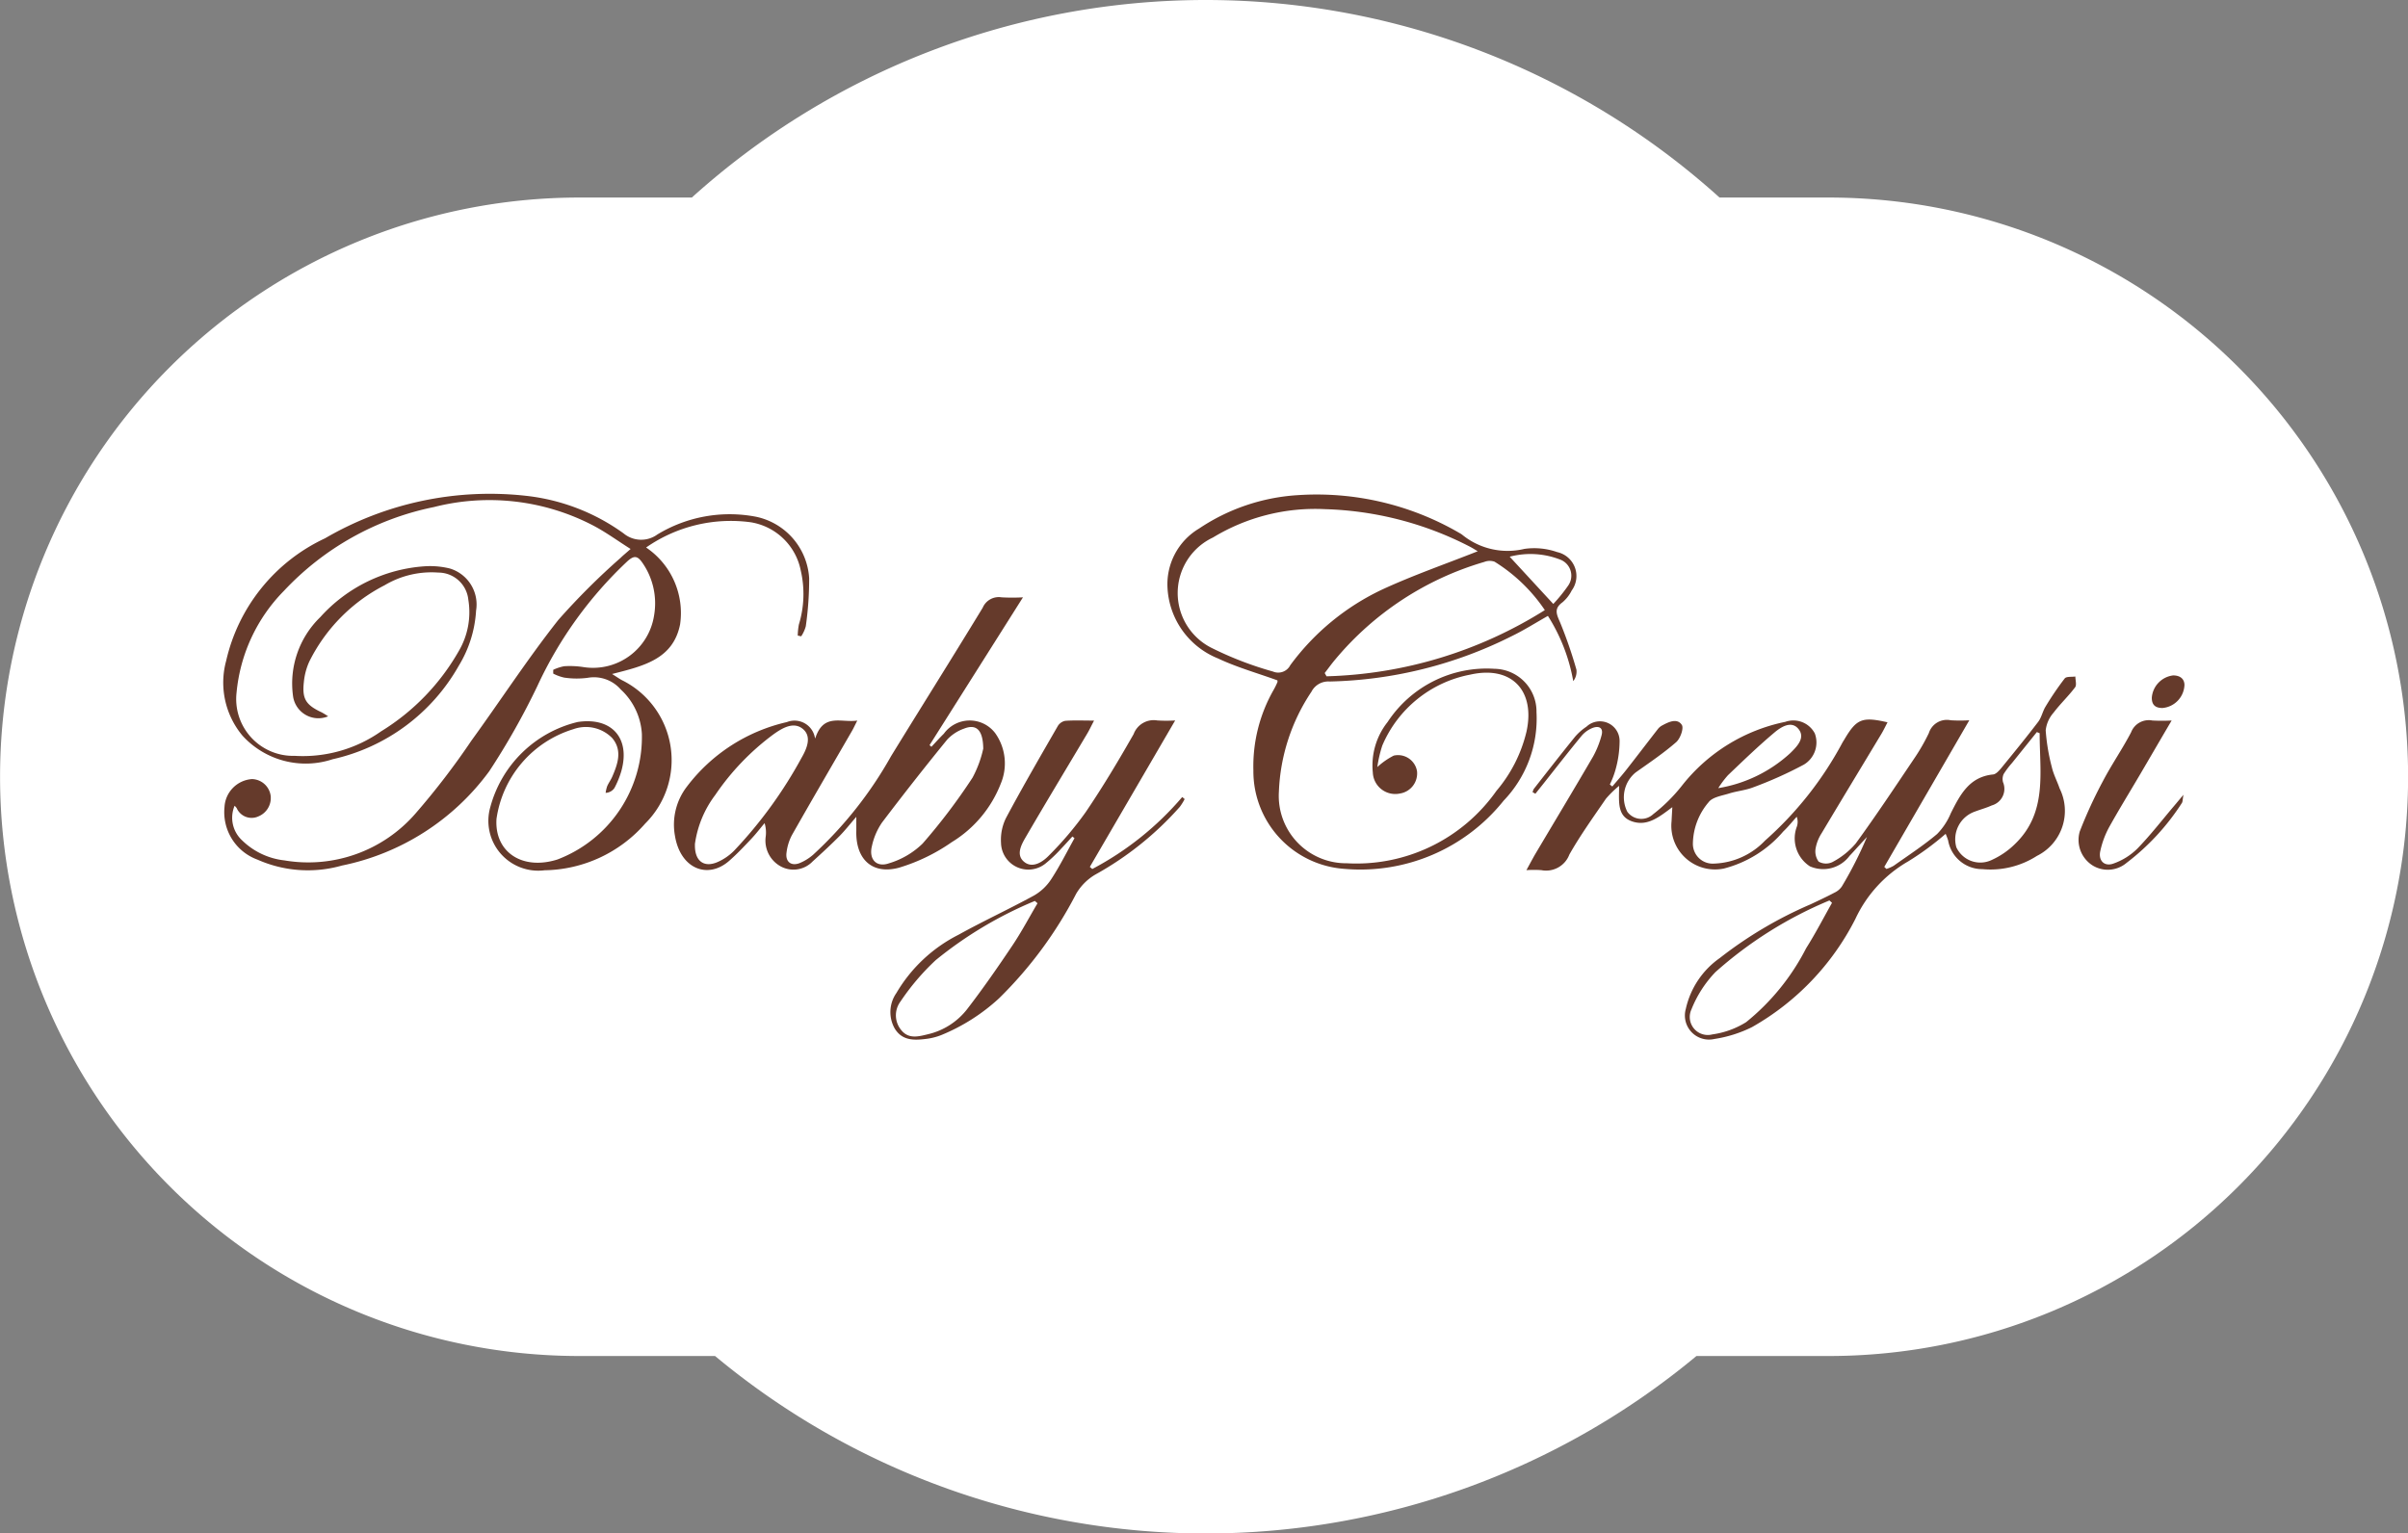<svg xmlns="http://www.w3.org/2000/svg" xmlns:xlink="http://www.w3.org/1999/xlink" width="81.418" height="51.863" viewBox="0 0 81.418 51.863">
  <rect x="0" y="0" width="81.418" height="51.863" fill="#808080" stroke="none"/>
  <defs>
    <clipPath id="clip-path">
      <rect id="Rectángulo_93" data-name="Rectángulo 93" width="81.418" height="51.863" transform="translate(0 0)" fill="none"/>
    </clipPath>
  </defs>
  <g id="Grupo_136" data-name="Grupo 136" transform="translate(0 0.004)">
    <g id="Grupo_135" data-name="Grupo 135" transform="translate(0 -0.004)" clip-path="url(#clip-path)">
      <path id="Trazado_42" data-name="Trazado 42" d="M61.828,6.676H58.14a25.931,25.931,0,0,0-34.748,0h-3.8a19.59,19.59,0,0,0,0,39.18h4.585a25.932,25.932,0,0,0,33.182,0h4.472a19.59,19.59,0,0,0,0-39.18" transform="translate(0 0.005)" fill="#fff"/>
      <path id="Trazado_43" data-name="Trazado 43" d="M170.461,348.03c-.452-.286-.84-.571-1.262-.791a7.59,7.59,0,0,0-5.383-.623,9.554,9.554,0,0,0-5.072,2.835,5.649,5.649,0,0,0-1.6,3.436,1.923,1.923,0,0,0,1.964,2.143,4.6,4.6,0,0,0,2.923-.829,7.6,7.6,0,0,0,2.631-2.724,2.592,2.592,0,0,0,.318-1.725,1.02,1.02,0,0,0-1.013-.92,3.1,3.1,0,0,0-1.817.428,5.8,5.8,0,0,0-2.544,2.575,2.155,2.155,0,0,0-.187.7c-.064.571.07.775.6,1.023a2.262,2.262,0,0,1,.22.136.865.865,0,0,1-1.182-.657,3.125,3.125,0,0,1,.919-2.7,5.222,5.222,0,0,1,3.517-1.717,2.788,2.788,0,0,1,.866.075,1.271,1.271,0,0,1,.883,1.423,4.023,4.023,0,0,1-.583,1.861,6.529,6.529,0,0,1-4.268,3.166,2.89,2.89,0,0,1-3.044-.794,2.8,2.8,0,0,1-.555-2.536,6.054,6.054,0,0,1,3.343-4.142,11.063,11.063,0,0,1,6.8-1.437,6.917,6.917,0,0,1,3.295,1.271.93.93,0,0,0,1.142.036,4.711,4.711,0,0,1,3.332-.6,2.265,2.265,0,0,1,1.8,2.08,11.332,11.332,0,0,1-.114,1.625,1.168,1.168,0,0,1-.155.339l-.117-.024a2.234,2.234,0,0,1,.038-.374,3.528,3.528,0,0,0,.062-1.835,2.058,2.058,0,0,0-1.685-1.623,5.01,5.01,0,0,0-3.542.853,2.673,2.673,0,0,1,1.149,2.6c-.237,1.18-1.237,1.407-2.3,1.678.173.108.253.167.34.212a3.018,3.018,0,0,1,.78,4.846,4.606,4.606,0,0,1-3.4,1.58,1.686,1.686,0,0,1-1.835-2.144,4.032,4.032,0,0,1,2.954-2.871c1.147-.172,1.787.543,1.475,1.658a3.005,3.005,0,0,1-.232.571.372.372,0,0,1-.3.168,1.2,1.2,0,0,1,.053-.226c.049-.111.123-.21.171-.321.188-.435.347-.889,0-1.305a1.247,1.247,0,0,0-1.32-.3,3.721,3.721,0,0,0-2.594,3.035c-.071,1.119.87,1.746,2.059,1.371a4.434,4.434,0,0,0,2.857-4.242,2.216,2.216,0,0,0-.716-1.51,1.2,1.2,0,0,0-1.11-.394,2.852,2.852,0,0,1-.8-.006,1.505,1.505,0,0,1-.372-.136q0-.063,0-.127a1.487,1.487,0,0,1,.372-.122,2.992,2.992,0,0,1,.654.03,2.089,2.089,0,0,0,2.384-1.745,2.4,2.4,0,0,0-.406-1.8c-.163-.227-.276-.226-.485-.045a13.618,13.618,0,0,0-3.054,4.229,24.57,24.57,0,0,1-1.628,2.883,8.2,8.2,0,0,1-4.983,3.19,4.2,4.2,0,0,1-2.852-.2,1.709,1.709,0,0,1-1.116-1.779,1,1,0,0,1,.931-.946.654.654,0,0,1,.629.56.671.671,0,0,1-.41.7.55.55,0,0,1-.738-.278.514.514,0,0,0-.071-.08,1.041,1.041,0,0,0,.26,1.176,2.427,2.427,0,0,0,1.425.672,4.8,4.8,0,0,0,4.438-1.593,25.34,25.34,0,0,0,1.882-2.454c.985-1.357,1.9-2.767,2.938-4.082a23.632,23.632,0,0,1,2.11-2.105c.084-.082.176-.156.338-.3" transform="translate(-149.145 -329.467)" fill="#653a2b"/>
      <path id="Trazado_44" data-name="Trazado 44" d="M1070.072,478.506a.387.387,0,0,1,.04-.124c.464-.593.927-1.186,1.4-1.771a1.886,1.886,0,0,1,.383-.336.664.664,0,0,1,1.119.489,3.646,3.646,0,0,1-.146.994,2.942,2.942,0,0,1-.184.472l.083.069c.158-.187.321-.37.472-.562.364-.464.721-.934,1.084-1.4a.465.465,0,0,1,.144-.11c.22-.12.5-.244.651-.011.073.112-.051.461-.191.583-.428.373-.9.691-1.368,1.023a1.084,1.084,0,0,0-.283,1.333.587.587,0,0,0,.874.08,5.62,5.62,0,0,0,.974-.967,5.958,5.958,0,0,1,3.49-2.155.819.819,0,0,1,1,.39.873.873,0,0,1-.367,1.054,13.443,13.443,0,0,1-1.715.77c-.256.1-.545.124-.811.207-.246.078-.571.122-.7.3a2.2,2.2,0,0,0-.529,1.407.67.67,0,0,0,.722.665,2.494,2.494,0,0,0,1.717-.777,11.914,11.914,0,0,0,2.61-3.3c.023-.043.05-.083.075-.125.41-.694.6-.773,1.457-.576-.07.133-.13.26-.2.379-.676,1.124-1.357,2.246-2.029,3.373a1.389,1.389,0,0,0-.2.5.589.589,0,0,0,.1.459.5.5,0,0,0,.465.016,2.646,2.646,0,0,0,.789-.629c.679-.931,1.317-1.893,1.961-2.85a6.6,6.6,0,0,0,.511-.883.639.639,0,0,1,.74-.434,5.057,5.057,0,0,0,.628,0l-2.875,4.959.073.069a1.264,1.264,0,0,0,.243-.106c.495-.351,1.006-.684,1.469-1.074a2.207,2.207,0,0,0,.466-.707c.313-.619.619-1.226,1.427-1.308.1-.01.2-.124.275-.213.423-.517.846-1.036,1.251-1.567.114-.15.15-.357.251-.519a10.042,10.042,0,0,1,.646-.949c.057-.072.237-.046.36-.065,0,.124.051.286-.009.365-.225.3-.5.557-.727.857a1.085,1.085,0,0,0-.267.6,6.776,6.776,0,0,0,.208,1.246c.057.246.181.476.263.718a1.7,1.7,0,0,1-.768,2.281,2.909,2.909,0,0,1-1.843.448,1.171,1.171,0,0,1-1.159-.972,2.108,2.108,0,0,0-.084-.222,9.583,9.583,0,0,1-1.272.935,4.366,4.366,0,0,0-1.778,1.939,8.757,8.757,0,0,1-3.5,3.664,4.315,4.315,0,0,1-1.269.4.815.815,0,0,1-.966-1.018,2.852,2.852,0,0,1,1.148-1.719,13.839,13.839,0,0,1,3.065-1.815c.275-.129.55-.258.819-.4a.613.613,0,0,0,.244-.207,13.17,13.17,0,0,0,.848-1.673l-.267.29c-.107.116-.211.235-.321.349a1.114,1.114,0,0,1-1.34.354,1.125,1.125,0,0,1-.44-1.347.5.5,0,0,0-.006-.33c-.152.168-.294.346-.457.5a3.927,3.927,0,0,1-2.008,1.252,1.477,1.477,0,0,1-1.767-1.6c.006-.128.014-.257.026-.476-.433.323-.812.633-1.3.5-.583-.16-.5-.668-.5-1.221a3.516,3.516,0,0,0-.445.435c-.425.621-.866,1.234-1.236,1.887a.84.84,0,0,1-.946.529,3.69,3.69,0,0,0-.507,0c.117-.214.2-.369.285-.519.657-1.108,1.321-2.211,1.969-3.323a3.177,3.177,0,0,0,.284-.706c.077-.265-.082-.345-.3-.262a.942.942,0,0,0-.377.273c-.44.534-.864,1.081-1.294,1.623-.088.11-.176.22-.264.33l-.08-.048m10.112,3.738-.089-.081a13.659,13.659,0,0,0-3.856,2.424,3.912,3.912,0,0,0-.811,1.263.609.609,0,0,0,.709.843,2.905,2.905,0,0,0,1.141-.414,7.729,7.729,0,0,0,2.029-2.5c.316-.5.586-1.024.876-1.538m7.02-5.734-.095-.039q-.42.523-.84,1.046a2.85,2.85,0,0,0-.285.378.42.42,0,0,0-.019.27.582.582,0,0,1-.38.787c-.187.085-.388.138-.581.212a.99.99,0,0,0-.616,1.206.894.894,0,0,0,1.209.42,2.7,2.7,0,0,0,.77-.531c1.11-1.066.834-2.439.837-3.748m-10.866,1.856a4.727,4.727,0,0,0,2.437-1.187c.223-.221.515-.512.277-.81s-.589-.074-.812.113c-.545.458-1.058.954-1.574,1.446a3.223,3.223,0,0,0-.328.437" transform="translate(-1018.253 -451.699)" fill="#653a2b"/>
      <path id="Trazado_45" data-name="Trazado 45" d="M822.166,352.83c-.687-.249-1.379-.443-2.021-.746a2.725,2.725,0,0,1-1.7-2.365,2.193,2.193,0,0,1,1.069-2.027,6.719,6.719,0,0,1,3.308-1.126,9.6,9.6,0,0,1,5.489,1.276.782.782,0,0,1,.093.058,2.43,2.43,0,0,0,2.106.482,2.35,2.35,0,0,1,1.109.108.829.829,0,0,1,.491,1.3,1.264,1.264,0,0,1-.313.4c-.292.211-.2.4-.08.675a15.122,15.122,0,0,1,.553,1.6.521.521,0,0,1-.107.39,6.078,6.078,0,0,0-.857-2.207c-.413.233-.8.479-1.215.681a14.381,14.381,0,0,1-6.169,1.538.64.64,0,0,0-.612.347,6.52,6.52,0,0,0-1.1,3.386,2.278,2.278,0,0,0,2.295,2.414,5.789,5.789,0,0,0,5.06-2.448,4.81,4.81,0,0,0,1.016-2c.307-1.389-.5-2.248-1.9-1.932a4.052,4.052,0,0,0-2.975,2.4,4.16,4.16,0,0,0-.167.726,2.463,2.463,0,0,1,.555-.387.651.651,0,0,1,.786.523.688.688,0,0,1-.577.759.759.759,0,0,1-.917-.709,2.364,2.364,0,0,1,.5-1.709,4.009,4.009,0,0,1,3.611-1.8,1.443,1.443,0,0,1,1.423,1.466,4.008,4.008,0,0,1-1.111,2.994,6.2,6.2,0,0,1-5.375,2.307,3.307,3.307,0,0,1-3.086-3.327,5.209,5.209,0,0,1,.681-2.721,2.691,2.691,0,0,0,.129-.26.121.121,0,0,0,0-.072m6.774-4.363c-.072-.042-.17-.106-.273-.159a11.368,11.368,0,0,0-4.891-1.264,6.659,6.659,0,0,0-3.789.96,2.075,2.075,0,0,0-.057,3.726,11.7,11.7,0,0,0,2.089.806.456.456,0,0,0,.583-.213,8.192,8.192,0,0,1,3.12-2.566c1.041-.48,2.129-.857,3.219-1.289m-5.176,4.116.065.113a14.589,14.589,0,0,0,7.38-2.239,5.624,5.624,0,0,0-1.7-1.637.5.5,0,0,0-.348.008,10.331,10.331,0,0,0-5.046,3.308c-.122.144-.232.3-.347.447m7.727-2.334a5.4,5.4,0,0,0,.5-.616.582.582,0,0,0-.234-.871,2.765,2.765,0,0,0-1.74-.111l1.476,1.6" transform="translate(-778.969 -329.818)" fill="#653a2b"/>
      <path id="Trazado_46" data-name="Trazado 46" d="M477.412,423.6c.28-.863.869-.519,1.421-.6-.082.161-.124.254-.174.342-.68,1.177-1.367,2.351-2.037,3.534a1.7,1.7,0,0,0-.181.587c-.045.309.153.469.441.358a1.635,1.635,0,0,0,.459-.284,13.454,13.454,0,0,0,2.633-3.331c1.03-1.677,2.078-3.343,3.1-5.023a.59.59,0,0,1,.638-.351,6.5,6.5,0,0,0,.723,0l-3.159,5,.064.055c.139-.148.274-.3.419-.442a1.081,1.081,0,0,1,1.74-.016,1.766,1.766,0,0,1,.185,1.706,4.024,4.024,0,0,1-1.658,1.978,6.258,6.258,0,0,1-1.782.863c-.913.245-1.469-.294-1.444-1.244,0-.127,0-.255,0-.476-.229.264-.39.471-.573.655-.29.292-.593.572-.9.85a.9.9,0,0,1-1.077.174.994.994,0,0,1-.513-1.012,1.085,1.085,0,0,0-.038-.454c-.151.18-.294.367-.455.537-.241.255-.483.512-.747.742-.724.63-1.646.264-1.829-.852a2.11,2.11,0,0,1,.4-1.657,5.876,5.876,0,0,1,3.383-2.187.7.7,0,0,1,.951.537m-4.058,3.6c-.016.558.3.794.756.6a1.814,1.814,0,0,0,.567-.387,14.913,14.913,0,0,0,2.283-3.145c.173-.3.356-.714.042-.974s-.7-.028-1,.188a8.432,8.432,0,0,0-1.958,2.041,3.559,3.559,0,0,0-.692,1.673m9.75-3.248c-.011-.642-.249-.824-.648-.665a1.422,1.422,0,0,0-.572.373q-1.125,1.381-2.2,2.8a2.234,2.234,0,0,0-.344.8c-.111.446.153.733.578.582a2.766,2.766,0,0,0,1.135-.666,20.086,20.086,0,0,0,1.688-2.229,3.77,3.77,0,0,0,.365-.992" transform="translate(-449.847 -398.63)" fill="#653a2b"/>
      <path id="Trazado_47" data-name="Trazado 47" d="M633.77,505l-2.884,4.951.083.071a10.3,10.3,0,0,0,3.041-2.434l.082.069a1.87,1.87,0,0,1-.165.265,10.8,10.8,0,0,1-2.858,2.29,1.822,1.822,0,0,0-.646.649,13.839,13.839,0,0,1-2.606,3.534,6.532,6.532,0,0,1-1.957,1.245,2.064,2.064,0,0,1-.492.126c-.406.051-.816.074-1.074-.34a1.126,1.126,0,0,1,.052-1.21,5.1,5.1,0,0,1,2.1-1.97c.838-.465,1.711-.867,2.552-1.327a1.717,1.717,0,0,0,.583-.553c.29-.444.527-.921.786-1.385l-.07-.058c-.123.132-.242.268-.37.4a4.761,4.761,0,0,1-.551.523.924.924,0,0,1-1.493-.706,1.661,1.661,0,0,1,.168-.842c.56-1.05,1.158-2.079,1.752-3.111a.381.381,0,0,1,.251-.176c.3-.022.6-.008.975-.008-.1.189-.157.315-.228.434-.695,1.169-1.4,2.334-2.083,3.508-.151.259-.337.6-.055.834s.628.007.839-.213a11.45,11.45,0,0,0,1.244-1.467c.579-.853,1.11-1.742,1.621-2.639a.723.723,0,0,1,.8-.462,4.913,4.913,0,0,0,.607,0m-4.66,6.181-.086-.077a13.476,13.476,0,0,0-3.35,2,7.992,7.992,0,0,0-1.193,1.4.782.782,0,0,0,.039.986c.248.289.57.2.879.125a2.353,2.353,0,0,0,1.329-.844c.54-.7,1.043-1.426,1.535-2.159.307-.458.566-.948.847-1.424" transform="translate(-594.037 -480.632)" fill="#653a2b"/>
      <path id="Trazado_48" data-name="Trazado 48" d="M1460.136,505.046c-.4.68-.738,1.264-1.081,1.847s-.7,1.163-1.031,1.758a3.033,3.033,0,0,0-.3.813c-.068.317.136.527.44.42a2.178,2.178,0,0,0,.816-.509c.447-.46.841-.972,1.257-1.462.076-.09.151-.18.3-.358-.031.167-.024.238-.055.281a7.931,7.931,0,0,1-1.868,2.022.982.982,0,0,1-1.154.085,1.022,1.022,0,0,1-.429-1.147,15.374,15.374,0,0,1,.789-1.713c.293-.558.655-1.08.946-1.639a.64.64,0,0,1,.72-.4,6.137,6.137,0,0,0,.647,0" transform="translate(-1386.711 -480.676)" fill="#653a2b"/>
      <path id="Trazado_49" data-name="Trazado 49" d="M1509.591,473.964a.815.815,0,0,1-.743.779c-.235,0-.365-.1-.361-.352a.822.822,0,0,1,.72-.75c.251,0,.381.128.384.322" transform="translate(-1435.731 -450.798)" fill="#653a2b"/>
    </g>
  </g>
</svg>
